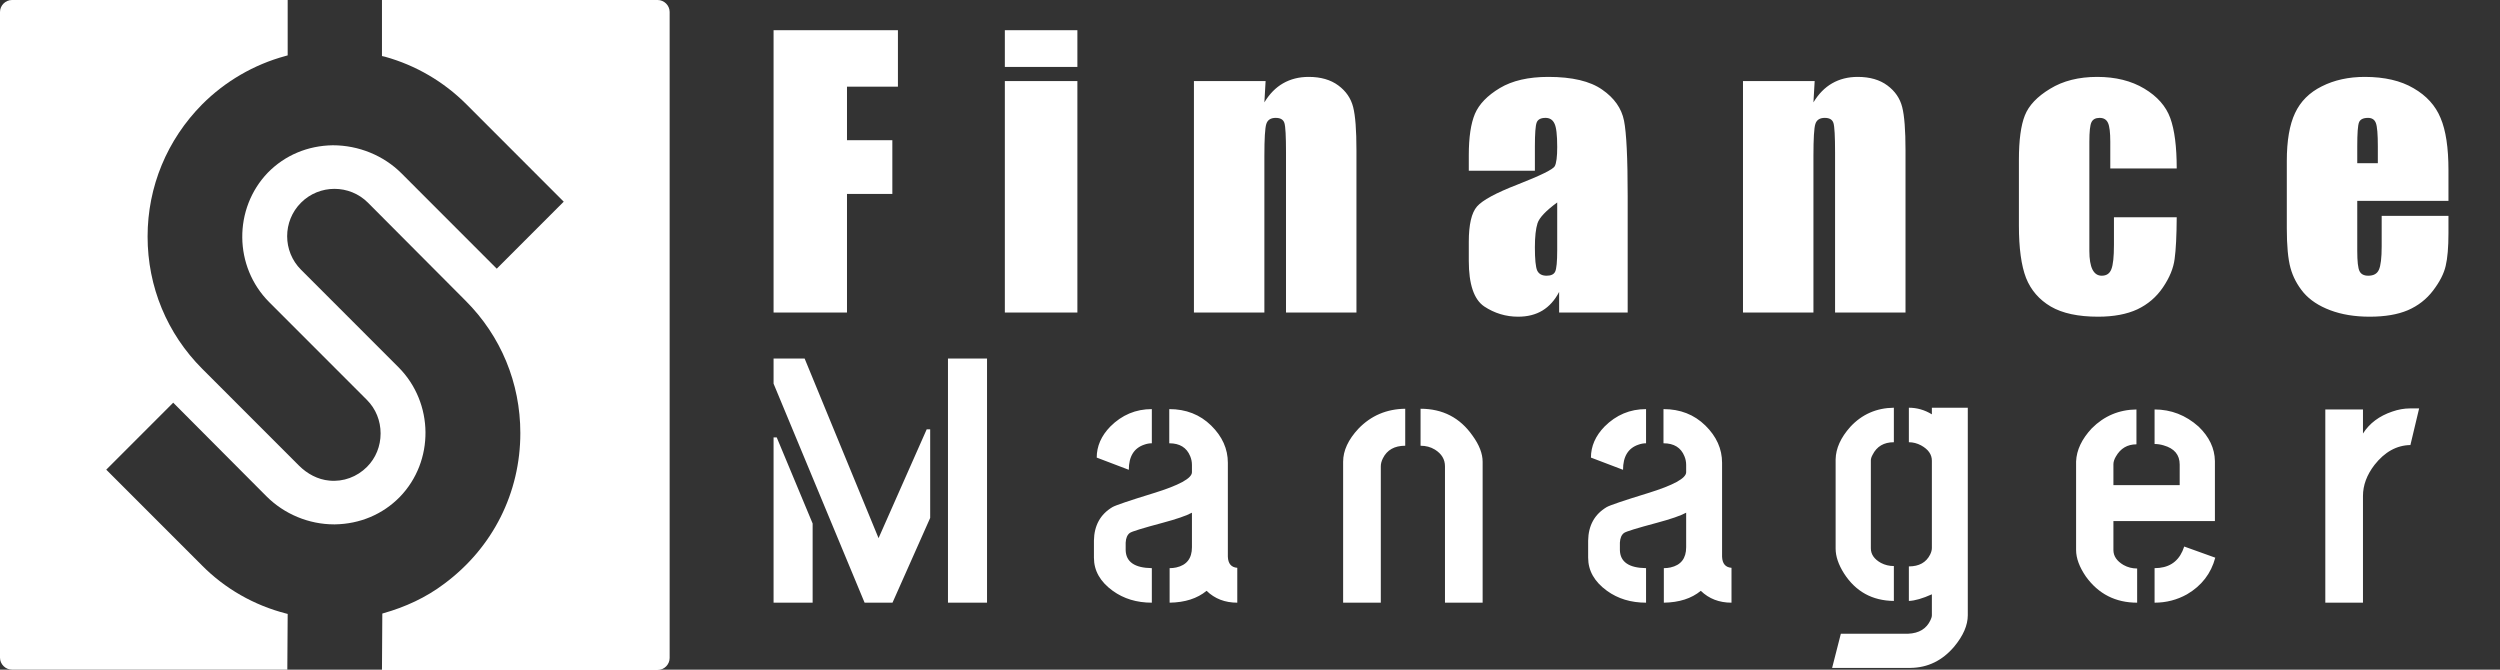 <svg width="112" height="30" viewBox="0 0 112 30" fill="none" xmlns="http://www.w3.org/2000/svg">
<rect x="0" y="0" width="112" height="30" fill="#333333" stroke="none"/>
<g clip-path="url(#clip0_2_10)">
<g clip-path="url(#clip1_2_10)">
<path d="M17.112 0V2.511L17.25 2.542C18.628 2.925 19.883 3.66 20.893 4.671L25.255 9.035L22.255 12.037L17.985 7.764C17.189 6.968 16.071 6.508 14.908 6.508C13.791 6.524 12.765 6.953 12 7.734C10.454 9.341 10.469 11.945 12.061 13.537L16.439 17.917C16.837 18.316 17.051 18.852 17.051 19.418C17.051 19.985 16.837 20.521 16.439 20.919C15.995 21.363 15.383 21.593 14.755 21.531C14.235 21.485 13.76 21.225 13.393 20.858L9.061 16.524C7.485 14.946 6.612 12.848 6.612 10.597C6.612 8.361 7.485 6.263 9.061 4.671C10.087 3.645 11.372 2.894 12.781 2.511L12.888 2.481V0H0.536C0.245 0 0 0.245 0 0.536V29.464C0 29.755 0.245 30 0.536 30H12.872L12.888 27.504L12.826 27.488C11.388 27.121 10.071 26.371 9.031 25.314L4.76 21.041L7.76 18.04L11.939 22.236C12.735 23.032 13.837 23.492 14.969 23.492H15C16.117 23.476 17.143 23.047 17.908 22.267C19.469 20.659 19.439 18.055 17.862 16.462L13.485 12.083C12.658 11.256 12.658 9.908 13.485 9.081C14.311 8.254 15.658 8.254 16.485 9.081L20.862 13.476C22.439 15.054 23.311 17.152 23.311 19.403C23.311 22.067 22.087 24.533 19.898 26.156C19.087 26.769 18.153 27.198 17.174 27.473L17.128 27.488L17.112 30.015H29.464C29.755 30.015 30 29.77 30 29.479V0.536C30 0.245 29.755 0 29.464 0H17.112Z" fill="white"/>
</g>
<path d="M34.656 1.352H40.227V3.883H37.945V6.281H39.977V8.688H37.945V14H34.656V1.352ZM48.267 1.352V3H45.017V1.352H48.267ZM48.267 3.633V14H45.017V3.633H48.267ZM56.699 3.633L56.644 4.586C56.873 4.206 57.152 3.922 57.48 3.734C57.814 3.542 58.197 3.445 58.629 3.445C59.17 3.445 59.613 3.573 59.957 3.828C60.301 4.083 60.522 4.406 60.621 4.797C60.72 5.182 60.769 5.828 60.769 6.734V14H57.613V6.82C57.613 6.107 57.59 5.672 57.543 5.516C57.496 5.359 57.366 5.281 57.152 5.281C56.928 5.281 56.788 5.372 56.73 5.555C56.673 5.732 56.644 6.211 56.644 6.992V14H53.488V3.633H56.699ZM68.763 7.648H65.802V6.953C65.802 6.151 65.894 5.534 66.076 5.102C66.263 4.664 66.636 4.279 67.193 3.945C67.75 3.612 68.474 3.445 69.365 3.445C70.433 3.445 71.237 3.635 71.779 4.016C72.321 4.391 72.646 4.854 72.756 5.406C72.865 5.953 72.92 7.083 72.92 8.797V14H69.849V13.078C69.657 13.448 69.407 13.727 69.099 13.914C68.797 14.096 68.435 14.188 68.013 14.188C67.461 14.188 66.954 14.034 66.49 13.727C66.032 13.414 65.802 12.734 65.802 11.688V10.836C65.802 10.06 65.925 9.531 66.17 9.25C66.415 8.969 67.021 8.641 67.99 8.266C69.026 7.859 69.581 7.586 69.654 7.445C69.727 7.305 69.763 7.018 69.763 6.586C69.763 6.044 69.722 5.693 69.638 5.531C69.56 5.365 69.427 5.281 69.24 5.281C69.026 5.281 68.894 5.352 68.842 5.492C68.79 5.628 68.763 5.984 68.763 6.562V7.648ZM69.763 9.07C69.258 9.44 68.964 9.75 68.881 10C68.802 10.25 68.763 10.609 68.763 11.078C68.763 11.615 68.797 11.961 68.865 12.117C68.938 12.273 69.079 12.352 69.287 12.352C69.485 12.352 69.612 12.292 69.67 12.172C69.732 12.047 69.763 11.724 69.763 11.203V9.07ZM81.297 3.633L81.242 4.586C81.471 4.206 81.75 3.922 82.078 3.734C82.411 3.542 82.794 3.445 83.226 3.445C83.768 3.445 84.211 3.573 84.554 3.828C84.898 4.083 85.12 4.406 85.218 4.797C85.317 5.182 85.367 5.828 85.367 6.734V14H82.211V6.82C82.211 6.107 82.187 5.672 82.14 5.516C82.093 5.359 81.963 5.281 81.75 5.281C81.526 5.281 81.385 5.372 81.328 5.555C81.27 5.732 81.242 6.211 81.242 6.992V14H78.086V3.633H81.297ZM97.517 7.547H94.541V6.352C94.541 5.935 94.507 5.654 94.439 5.508C94.371 5.357 94.246 5.281 94.064 5.281C93.882 5.281 93.759 5.346 93.697 5.477C93.634 5.607 93.603 5.898 93.603 6.352V11.242C93.603 11.612 93.65 11.891 93.744 12.078C93.838 12.26 93.975 12.352 94.158 12.352C94.371 12.352 94.515 12.255 94.588 12.062C94.666 11.87 94.705 11.505 94.705 10.969V9.734H97.517C97.512 10.562 97.481 11.185 97.423 11.602C97.371 12.013 97.197 12.438 96.9 12.875C96.608 13.307 96.225 13.635 95.752 13.859C95.278 14.078 94.692 14.188 93.994 14.188C93.103 14.188 92.397 14.037 91.877 13.734C91.356 13.427 90.986 13 90.767 12.453C90.554 11.901 90.447 11.12 90.447 10.109V7.164C90.447 6.284 90.535 5.62 90.713 5.172C90.89 4.724 91.267 4.326 91.845 3.977C92.423 3.622 93.127 3.445 93.955 3.445C94.778 3.445 95.481 3.62 96.064 3.969C96.647 4.318 97.035 4.758 97.228 5.289C97.421 5.82 97.517 6.573 97.517 7.547ZM109.691 9H105.605V11.242C105.605 11.711 105.639 12.013 105.707 12.148C105.774 12.284 105.904 12.352 106.097 12.352C106.337 12.352 106.496 12.263 106.574 12.086C106.657 11.904 106.699 11.555 106.699 11.039V9.672H109.691V10.438C109.691 11.078 109.649 11.57 109.566 11.914C109.488 12.258 109.3 12.625 109.003 13.016C108.707 13.406 108.329 13.7 107.871 13.898C107.417 14.091 106.847 14.188 106.16 14.188C105.493 14.188 104.904 14.091 104.394 13.898C103.884 13.706 103.485 13.443 103.199 13.109C102.917 12.771 102.722 12.401 102.613 12C102.503 11.594 102.449 11.005 102.449 10.234V7.211C102.449 6.305 102.571 5.591 102.816 5.07C103.061 4.544 103.462 4.143 104.019 3.867C104.576 3.586 105.217 3.445 105.941 3.445C106.826 3.445 107.556 3.615 108.128 3.953C108.707 4.286 109.11 4.732 109.339 5.289C109.574 5.841 109.691 6.62 109.691 7.625V9ZM106.527 7.312V6.555C106.527 6.018 106.498 5.672 106.441 5.516C106.384 5.359 106.266 5.281 106.089 5.281C105.871 5.281 105.735 5.349 105.683 5.484C105.631 5.615 105.605 5.971 105.605 6.555V7.312H106.527Z" fill="white"/>
<path d="M34.656 27V19.594H34.797L36.406 23.453V27H34.656ZM34.656 17.188V16.062H36.047L39.359 24.109L41.516 19.234H41.672V23.203L39.984 27H38.734L34.656 17.188ZM42.469 27V16.062H44.219V27H42.469ZM49.008 24.984C49.008 25.568 49.289 26.062 49.852 26.469C50.342 26.823 50.925 27 51.602 27V25.453C50.831 25.443 50.44 25.172 50.43 24.641V24.312C50.44 24.104 50.503 23.958 50.617 23.875C50.701 23.812 51.19 23.662 52.086 23.422C52.711 23.255 53.149 23.104 53.399 22.969V24.516C53.399 25.016 53.164 25.318 52.696 25.422C52.602 25.443 52.503 25.453 52.399 25.453V27C53.086 26.99 53.638 26.812 54.055 26.469C54.42 26.823 54.878 27 55.43 27V25.438C55.159 25.417 55.019 25.25 55.008 24.938V20.734C55.008 20.109 54.758 19.552 54.258 19.062C53.758 18.573 53.133 18.328 52.383 18.328V19.859C52.852 19.859 53.164 20.052 53.321 20.438C53.373 20.562 53.399 20.693 53.399 20.828V21.156C53.399 21.427 52.826 21.74 51.68 22.094C50.597 22.427 49.982 22.635 49.836 22.719C49.295 23.042 49.019 23.542 49.008 24.219V24.984ZM49.133 20.5L50.571 21.047C50.571 20.453 50.8 20.078 51.258 19.922C51.373 19.88 51.487 19.859 51.602 19.859V18.328C50.883 18.328 50.263 18.588 49.742 19.109C49.336 19.526 49.133 19.99 49.133 20.5ZM60.172 27V20.688C60.172 20.188 60.402 19.693 60.86 19.203C61.422 18.62 62.12 18.323 62.954 18.312V19.969C62.475 19.969 62.141 20.156 61.954 20.531C61.891 20.656 61.86 20.776 61.86 20.891V27H60.172ZM63.641 19.969V18.312C64.631 18.312 65.407 18.713 65.969 19.516C66.272 19.932 66.422 20.323 66.422 20.688V27H64.735V20.891C64.735 20.578 64.584 20.328 64.282 20.141C64.094 20.026 63.881 19.969 63.641 19.969ZM71.149 24.984C71.149 25.568 71.431 26.062 71.993 26.469C72.483 26.823 73.066 27 73.743 27V25.453C72.972 25.443 72.582 25.172 72.571 24.641V24.312C72.582 24.104 72.644 23.958 72.759 23.875C72.842 23.812 73.332 23.662 74.228 23.422C74.853 23.255 75.29 23.104 75.54 22.969V24.516C75.54 25.016 75.306 25.318 74.837 25.422C74.743 25.443 74.644 25.453 74.54 25.453V27C75.228 26.99 75.78 26.812 76.196 26.469C76.561 26.823 77.019 27 77.571 27V25.438C77.3 25.417 77.16 25.25 77.149 24.938V20.734C77.149 20.109 76.899 19.552 76.399 19.062C75.899 18.573 75.274 18.328 74.524 18.328V19.859C74.993 19.859 75.306 20.052 75.462 20.438C75.514 20.562 75.54 20.693 75.54 20.828V21.156C75.54 21.427 74.967 21.74 73.821 22.094C72.738 22.427 72.123 22.635 71.978 22.719C71.436 23.042 71.16 23.542 71.149 24.219V24.984ZM71.274 20.5L72.712 21.047C72.712 20.453 72.941 20.078 73.399 19.922C73.514 19.88 73.629 19.859 73.743 19.859V18.328C73.024 18.328 72.405 18.588 71.884 19.109C71.478 19.526 71.274 19.99 71.274 20.5ZM82.079 29.922L82.47 28.391H85.486C85.975 28.37 86.308 28.167 86.486 27.781C86.527 27.698 86.548 27.625 86.548 27.562V26.625C86.132 26.812 85.788 26.912 85.517 26.922V25.375C85.975 25.375 86.293 25.198 86.47 24.844C86.522 24.74 86.548 24.641 86.548 24.547V20.641C86.548 20.359 86.387 20.13 86.064 19.953C85.887 19.859 85.704 19.812 85.517 19.812V18.266C85.882 18.266 86.225 18.365 86.548 18.562V18.266H88.157V27.562C88.157 28.01 87.954 28.479 87.548 28.969C87.017 29.594 86.366 29.912 85.595 29.922H82.079ZM82.236 24.578V20.578C82.246 20.088 82.465 19.604 82.892 19.125C83.413 18.562 84.064 18.276 84.845 18.266V19.812C84.397 19.812 84.079 20 83.892 20.375C83.84 20.469 83.814 20.552 83.814 20.625V24.562C83.814 24.833 83.965 25.052 84.267 25.219C84.444 25.312 84.637 25.359 84.845 25.359V26.922C83.876 26.912 83.132 26.5 82.611 25.688C82.361 25.292 82.236 24.922 82.236 24.578ZM93.009 24.641V20.672C93.03 20.162 93.265 19.667 93.713 19.188C94.265 18.635 94.931 18.354 95.713 18.344V19.906C95.306 19.906 94.999 20.088 94.791 20.453C94.718 20.578 94.681 20.693 94.681 20.797V21.734H97.65V20.812C97.65 20.375 97.41 20.088 96.931 19.953C96.796 19.912 96.66 19.891 96.525 19.891V18.344C97.265 18.344 97.921 18.599 98.494 19.109C98.973 19.568 99.218 20.083 99.228 20.656V23.344H94.681V24.641C94.681 24.912 94.832 25.135 95.134 25.312C95.322 25.417 95.525 25.469 95.744 25.469V27C94.775 27 94.009 26.609 93.447 25.828C93.155 25.401 93.009 25.005 93.009 24.641ZM96.525 27V25.453C97.129 25.453 97.546 25.198 97.775 24.688C97.806 24.615 97.832 24.547 97.853 24.484L99.244 24.984C99.056 25.693 98.634 26.24 97.978 26.625C97.53 26.875 97.046 27 96.525 27ZM104.174 27V18.344H105.861V19.422C106.153 18.963 106.59 18.635 107.174 18.438C107.445 18.344 107.71 18.297 107.971 18.297H108.377L107.986 19.938C107.372 19.948 106.835 20.245 106.377 20.828C106.033 21.276 105.861 21.74 105.861 22.219V27H104.174Z" fill="white"/>
</g>
<defs>
<clipPath id="clip0_2_10">
<rect width="112" height="30" fill="white"/>
</clipPath>
<clipPath id="clip1_2_10">
<rect width="30" height="30" fill="white"/>
</clipPath>
</defs>
</svg>
